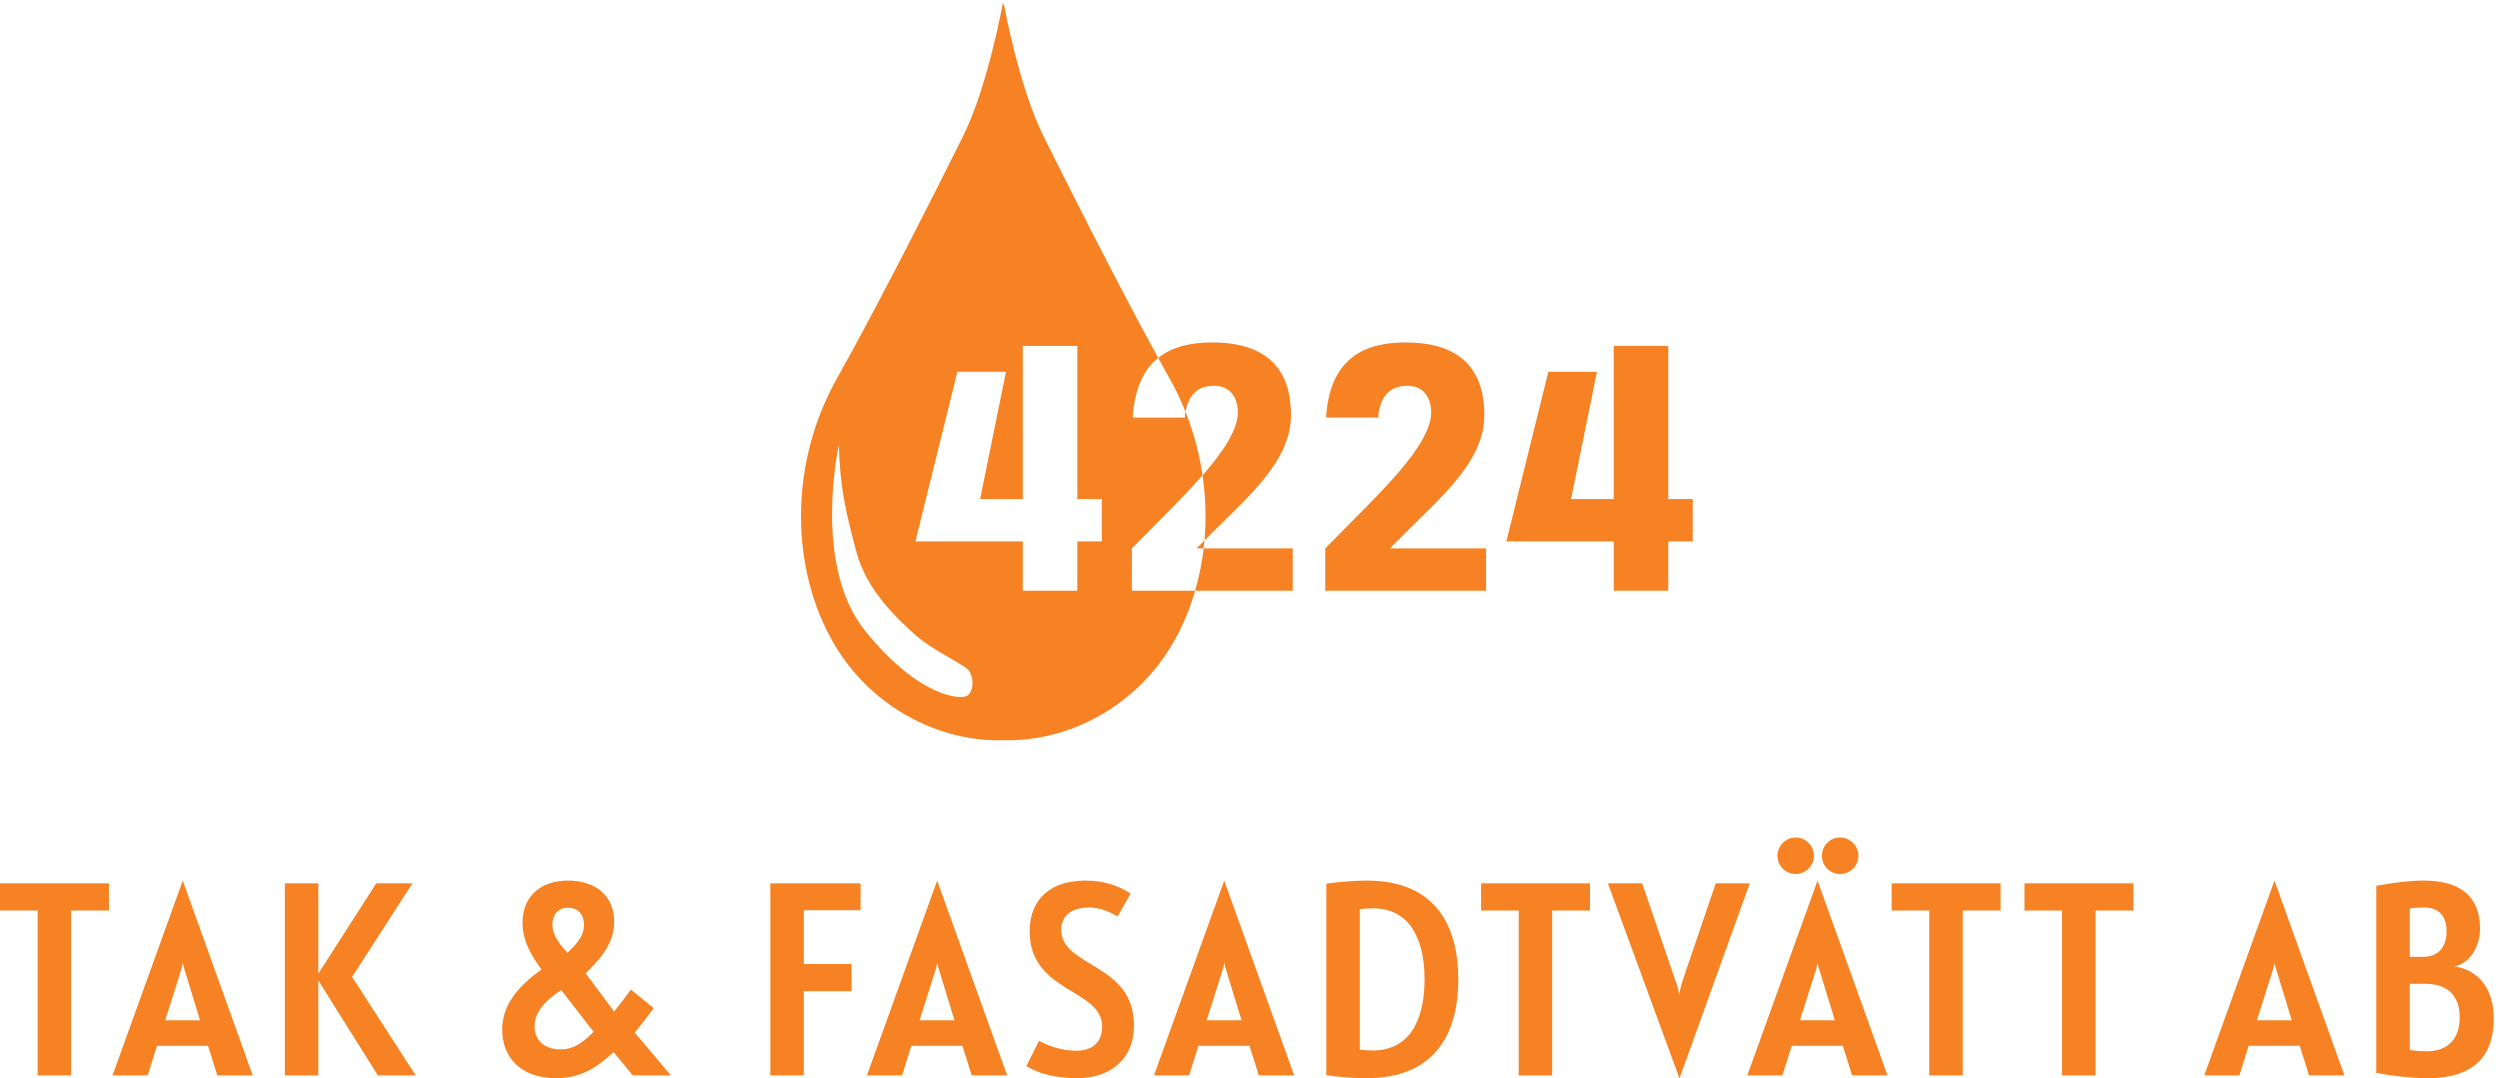 <?xml version="1.0" encoding="UTF-8" standalone="no"?>
<!-- Created with Inkscape (http://www.inkscape.org/) -->

<svg
   version="1.1"
   id="svg1"
   width="982.68"
   height="423.907"
   viewBox="0 0 982.68 423.907"
   sodipodi:docname="4224.eps"
   xmlns:inkscape="http://www.inkscape.org/namespaces/inkscape"
   xmlns:sodipodi="http://sodipodi.sourceforge.net/DTD/sodipodi-0.dtd"
   xmlns="http://www.w3.org/2000/svg"
   xmlns:svg="http://www.w3.org/2000/svg">
  <defs
     id="defs1" />
  <sodipodi:namedview
     id="namedview1"
     pagecolor="#ffffff"
     bordercolor="#000000"
     borderopacity="0.25"
     inkscape:showpageshadow="2"
     inkscape:pageopacity="0.0"
     inkscape:pagecheckerboard="0"
     inkscape:deskcolor="#d1d1d1">
    <inkscape:page
       x="0"
       y="0"
       inkscape:label="1"
       id="page1"
       width="982.68"
       height="423.907"
       margin="0"
       bleed="0" />
  </sodipodi:namedview>
  <g
     id="g1"
     inkscape:groupmode="layer"
     inkscape:label="1">
    <g
       id="group-R5">
      <path
         id="path2"
         d="M 111.113,8.922 V 496.34 H 0 v 80.289 H 321.977 V 496.34 H 210.055 V 8.922 h -98.942"
         style="fill:#f68223;fill-opacity:1;fill-rule:nonzero;stroke:none"
         transform="matrix(0.133,0,0,-0.133,0,423.907)" />
      <path
         id="path3"
         d="M 488.25,171.941 H 591.238 L 545.82,320.352 c -2.41,6.476 -4.847,16.218 -5.668,21.898 -0.816,-4.871 -2.433,-15.422 -4.867,-21.898 z M 614.77,96.5 H 463.926 L 436.344,8.922 H 332.535 L 540.152,584.738 746.953,8.922 H 642.348 L 614.77,96.5"
         style="fill:#f68223;fill-opacity:1;fill-rule:nonzero;stroke:none"
         transform="matrix(0.133,0,0,-0.133,0,423.907)" />
      <path
         id="path4"
         d="M 841.867,8.922 V 576.629 h 98.942 V 309.801 l 171.141,266.828 h 107.04 L 1040.57,300.07 1228.73,8.922 H 1116.8 L 940.809,289.52 V 8.922 h -98.942"
         style="fill:#f68223;fill-opacity:1;fill-rule:nonzero;stroke:none"
         transform="matrix(0.133,0,0,-0.133,0,423.907)" />
      <path
         id="path5"
         d="m 1725.91,453.352 c 0,30.019 -16.22,51.097 -47.06,51.097 -30.81,0 -46.21,-21.898 -46.21,-49.469 0,-29.199 16.22,-52.73 44.6,-83.539 33.24,31.629 48.67,53.52 48.67,81.911 z m -67.33,-192.211 c -55.96,-36.493 -78.67,-71.36 -78.67,-107.063 0,-42.16 30.02,-68.109 76.23,-68.109 38.94,0 64.08,17.84 98.15,51.902 z M 1875.94,135.441 1983,8.922 H 1870.27 L 1813.5,77.852 C 1759.16,27.57 1712.12,0.809 1643.99,0.809 c -111.11,0 -159.76,67.32 -159.76,143.55 0,68.93 41.34,124.082 115.96,177.61 -36.5,49.472 -55.96,91.64 -55.96,137.871 0,77.051 51.91,124.898 134.62,124.898 76.26,0 136.26,-40.547 136.26,-121.648 0,-64.891 -40.55,-109.488 -84.35,-152.469 l 84.35,-112.73 c 16.23,20.269 35.68,45.41 49.47,64.871 l 67.31,-55.141 c -17.84,-24.34 -36.5,-48.672 -55.95,-72.18"
         style="fill:#f68223;fill-opacity:1;fill-rule:nonzero;stroke:none"
         transform="matrix(0.133,0,0,-0.133,0,423.907)" />
      <path
         id="path6"
         d="m 2276.61,576.629 h 266.83 v -79.488 h -167.89 v -158.95 h 141.13 v -80.3 H 2375.55 V 8.922 h -98.94 V 576.629"
         style="fill:#f68223;fill-opacity:1;fill-rule:nonzero;stroke:none"
         transform="matrix(0.133,0,0,-0.133,0,423.907)" />
      <path
         id="path7"
         d="m 2717.84,171.941 h 102.99 l -45.42,148.411 c -2.41,6.476 -4.85,16.218 -5.67,21.898 -0.81,-4.871 -2.43,-15.422 -4.87,-21.898 z M 2844.36,96.5 H 2693.52 L 2665.94,8.922 H 2562.13 L 2769.74,584.738 2976.54,8.922 h -104.6 L 2844.36,96.5"
         style="fill:#f68223;fill-opacity:1;fill-rule:nonzero;stroke:none"
         transform="matrix(0.133,0,0,-0.133,0,423.907)" />
      <path
         id="path8"
         d="m 3185.03,0.809 c -59.21,0 -111.11,10.543 -151.66,35.691 l 37.32,74.602 c 33.24,-17.84 72.97,-29.204 109.47,-29.204 43.81,0 77.05,20.282 77.05,72.18 0,111.121 -214.1,98.961 -214.1,280.621 0,101.379 68.92,150.039 163.81,150.039 60.03,0 99.76,-16.218 134.64,-38.129 L 3302.63,478.5 c -26.76,16.211 -53.52,26.762 -84.35,26.762 -47.04,0 -81.9,-21.09 -81.9,-65.703 0,-111.911 214.9,-97.309 214.9,-282.231 0,-110.297 -81.1,-156.519 -166.25,-156.519"
         style="fill:#f68223;fill-opacity:1;fill-rule:nonzero;stroke:none"
         transform="matrix(0.133,0,0,-0.133,0,423.907)" />
      <path
         id="path9"
         d="m 3566.23,171.941 h 102.99 l -45.42,148.411 c -2.41,6.476 -4.85,16.218 -5.67,21.898 -0.82,-4.871 -2.43,-15.422 -4.87,-21.898 z M 3692.75,96.5 H 3541.9 L 3514.32,8.922 H 3410.51 L 3618.13,584.738 3824.93,8.922 h -104.6 L 3692.75,96.5"
         style="fill:#f68223;fill-opacity:1;fill-rule:nonzero;stroke:none"
         transform="matrix(0.133,0,0,-0.133,0,423.907)" />
      <path
         id="path10"
         d="m 4018.79,85.148 c 16.22,-1.617 25.14,-2.43 38.14,-2.43 103.8,0 153.27,81.91 153.27,210.051 0,128.14 -50.29,210.05 -152.48,210.05 -11.35,0 -30.01,-0.808 -38.93,-3.238 z M 3919.85,9.73 V 575.82 c 42.19,5.68 86.79,8.918 120.03,8.918 205.18,0 270.06,-137.066 270.06,-291.968 0,-154.899 -64.88,-291.961 -270.88,-291.961 -45.39,0 -77.84,3.242 -119.21,8.922"
         style="fill:#f68223;fill-opacity:1;fill-rule:nonzero;stroke:none"
         transform="matrix(0.133,0,0,-0.133,0,423.907)" />
      <path
         id="path11"
         d="M 4488.39,8.922 V 496.34 h -111.12 v 80.289 h 321.97 V 496.34 H 4587.33 V 8.922 h -98.94"
         style="fill:#f68223;fill-opacity:1;fill-rule:nonzero;stroke:none"
         transform="matrix(0.133,0,0,-0.133,0,423.907)" />
      <path
         id="path12"
         d="m 4751.99,576.629 h 101.37 l 90.02,-263.59 c 18.66,-48.648 18.66,-60.82 19.48,-69.738 0.8,8.918 0.8,21.09 17.84,68.929 l 90.02,264.399 h 100.55 L 4963.66,0 4751.99,576.629"
         style="fill:#f68223;fill-opacity:1;fill-rule:nonzero;stroke:none"
         transform="matrix(0.133,0,0,-0.133,0,423.907)" />
      <path
         id="path13"
         d="m 5492.47,657.73 c 0,-29.199 -24.33,-53.531 -54.32,-53.531 -30.01,0 -53.54,24.332 -53.54,53.531 0,30 23.53,54.34 53.54,54.34 29.99,0 54.32,-24.34 54.32,-54.34 z M 5319.73,171.941 h 102.99 l -45.42,148.411 c -2.41,6.476 -4.84,16.218 -5.66,21.898 -0.82,-4.871 -2.44,-15.422 -4.87,-21.898 z m 41.37,485.789 c 0,-29.199 -24.35,-53.531 -54.34,-53.531 -29.19,0 -53.54,24.332 -53.54,53.531 0,30 24.35,54.34 53.54,54.34 29.99,0 54.34,-24.34 54.34,-54.34 z M 5446.25,96.5 H 5295.41 L 5267.83,8.922 H 5164.02 L 5371.64,584.738 5578.44,8.922 H 5473.83 L 5446.25,96.5"
         style="fill:#f68223;fill-opacity:1;fill-rule:nonzero;stroke:none"
         transform="matrix(0.133,0,0,-0.133,0,423.907)" />
      <path
         id="path14"
         d="M 5701.75,8.922 V 496.34 h -111.12 v 80.289 H 5912.6 V 496.34 H 5800.69 V 8.922 h -98.94"
         style="fill:#f68223;fill-opacity:1;fill-rule:nonzero;stroke:none"
         transform="matrix(0.133,0,0,-0.133,0,423.907)" />
      <path
         id="path15"
         d="M 6094.3,8.922 V 496.34 h -111.11 v 80.289 h 321.99 V 496.34 H 6193.24 V 8.922 h -98.94"
         style="fill:#f68223;fill-opacity:1;fill-rule:nonzero;stroke:none"
         transform="matrix(0.133,0,0,-0.133,0,423.907)" />
      <path
         id="path16"
         d="m 6670.15,171.941 h 102.99 l -45.42,148.411 c -2.41,6.476 -4.85,16.218 -5.67,21.898 -0.82,-4.871 -2.43,-15.422 -4.87,-21.898 z M 6796.67,96.5 H 6645.82 L 6618.24,8.922 H 6514.43 L 6722.05,584.738 6928.85,8.922 h -104.6 L 6796.67,96.5"
         style="fill:#f68223;fill-opacity:1;fill-rule:nonzero;stroke:none"
         transform="matrix(0.133,0,0,-0.133,0,423.907)" />
      <path
         id="path17"
         d="m 7121.91,84.34 c 17.02,-3.238 38.12,-4.051 49.47,-4.051 64.06,0 98.12,37.313 98.12,99.75 0,60.012 -30.81,99.762 -102.99,99.762 h -44.6 z m 0,274.941 h 38.12 c 46.21,0 70.56,28.379 70.56,76.231 0,50.277 -28.4,69.75 -68.13,69.75 -11.36,0 -31.63,-0.813 -40.55,-3.25 z m -98.94,210.039 c 51.9,9.739 99.74,15.418 140.29,15.418 103.8,0 166.27,-43.797 166.27,-141.117 0,-55.141 -30.02,-103 -75.44,-112.73 73.82,-10.539 115.99,-69.75 115.99,-153.289 0,-143.543 -97.33,-176.793 -195.47,-176.793 -42.16,0 -93.25,4.871 -151.64,15.41 V 569.32"
         style="fill:#f68223;fill-opacity:1;fill-rule:nonzero;stroke:none"
         transform="matrix(0.133,0,0,-0.133,0,423.907)" />
      <path
         id="path18"
         d="m 3503.6,1970.54 c 11.6,59.2 43.72,76.53 85.45,76.53 46.51,0 69.24,-35.14 69.24,-78.54 0,-52.73 -45.33,-118.75 -104.25,-186.03 9.46,-64.61 11.22,-129.43 5.65,-192.63 l 22.13,22.13 c 109.54,109.54 233.55,213.92 233.55,348.26 0,172.59 -114.71,214.96 -232.52,214.96 -61.75,0 -117.8,-11.92 -159.83,-45.69 11.6,-21.15 23.11,-41.94 34.43,-62.14 17.67,-31.5 33,-63.89 46.15,-96.85"
         style="fill:#f68223;fill-opacity:1;fill-rule:nonzero;stroke:none"
         transform="matrix(0.133,0,0,-0.133,0,423.907)" />
      <path
         id="path19"
         d="m 3820.54,1566.53 h -263.25 c -5.03,-42.75 -13.38,-84.64 -25.09,-125.05 h 288.34 v 125.05"
         style="fill:#f68223;fill-opacity:1;fill-rule:nonzero;stroke:none"
         transform="matrix(0.133,0,0,-0.133,0,423.907)" />
      <path
         id="path20"
         d="m 3457.45,2067.39 c 4.38,-7.81 8.62,-15.69 12.72,-23.61 -4.1,7.92 -8.34,15.8 -12.72,23.61 -0.09,0.16 -0.17,0.32 -0.26,0.47 0.09,-0.15 0.17,-0.31 0.26,-0.47"
         style="fill:#f68223;fill-opacity:1;fill-rule:nonzero;stroke:none"
         transform="matrix(0.133,0,0,-0.133,0,423.907)" />
      <path
         id="path21"
         d="m 3482.5,2018.9 c 7.57,-15.95 14.6,-32.08 21.09,-48.34 -6.49,16.26 -13.51,32.39 -21.09,48.34"
         style="fill:#f68223;fill-opacity:1;fill-rule:nonzero;stroke:none"
         transform="matrix(0.133,0,0,-0.133,0,423.907)" />
      <path
         id="path22"
         d="m 3471.54,2041.03 c 3.65,-7.12 7.22,-14.26 10.65,-21.45 -3.43,7.19 -7,14.34 -10.65,21.45"
         style="fill:#f68223;fill-opacity:1;fill-rule:nonzero;stroke:none"
         transform="matrix(0.133,0,0,-0.133,0,423.907)" />
      <path
         id="path23"
         d="m 3559.69,1589.9 c 2.09,23.67 3.15,47.56 3.15,71.58 -0.01,-24.02 -1.06,-47.91 -3.15,-71.58"
         style="fill:#f68223;fill-opacity:1;fill-rule:nonzero;stroke:none"
         transform="matrix(0.133,0,0,-0.133,0,423.907)" />
      <path
         id="path24"
         d="m 3559.69,1589.87 -23.34,-23.34 h 20.94 c -2.49,-21.16 -5.8,-42.1 -9.92,-62.76 5.65,28.23 9.76,56.99 12.32,86.1"
         style="fill:#f68223;fill-opacity:1;fill-rule:nonzero;stroke:none"
         transform="matrix(0.133,0,0,-0.133,0,423.907)" />
      <path
         id="path25"
         d="m 3541.03,1475.09 c 2.12,8.82 4.1,17.69 5.91,26.63 -1.81,-8.94 -3.8,-17.81 -5.91,-26.63"
         style="fill:#f68223;fill-opacity:1;fill-rule:nonzero;stroke:none"
         transform="matrix(0.133,0,0,-0.133,0,423.907)" />
      <path
         id="path26"
         d="m 3539.75,1469.76 c -2.35,-9.47 -4.83,-18.89 -7.53,-28.21 2.7,9.32 5.18,18.74 7.53,28.21"
         style="fill:#f68223;fill-opacity:1;fill-rule:nonzero;stroke:none"
         transform="matrix(0.133,0,0,-0.133,0,423.907)" />
      <path
         id="path27"
         d="m 3562.5,1685.5 c 0.23,-7.93 0.34,-15.86 0.34,-23.76 0,7.91 -0.11,15.82 -0.34,23.76"
         style="fill:#f68223;fill-opacity:1;fill-rule:nonzero;stroke:none"
         transform="matrix(0.133,0,0,-0.133,0,423.907)" />
      <path
         id="path28"
         d="m 3561.46,1709.62 c 0.45,-7.84 0.79,-15.68 1.02,-23.51 -0.23,7.83 -0.57,15.67 -1.02,23.51"
         style="fill:#f68223;fill-opacity:1;fill-rule:nonzero;stroke:none"
         transform="matrix(0.133,0,0,-0.133,0,423.907)" />
      <path
         id="path29"
         d="m 3557.24,1758.11 c 0.91,-7.77 1.69,-15.54 2.38,-23.31 -0.69,7.77 -1.47,15.54 -2.38,23.31"
         style="fill:#f68223;fill-opacity:1;fill-rule:nonzero;stroke:none"
         transform="matrix(0.133,0,0,-0.133,0,423.907)" />
      <path
         id="path30"
         d="m 3559.71,1733.82 c 0.68,-7.79 1.24,-15.57 1.69,-23.34 -0.45,7.77 -1.01,15.55 -1.69,23.34"
         style="fill:#f68223;fill-opacity:1;fill-rule:nonzero;stroke:none"
         transform="matrix(0.133,0,0,-0.133,0,423.907)" />
      <path
         id="path31"
         d="m 3438.88,2100.75 c 0.8,-1.44 1.59,-2.88 2.39,-4.31 -0.8,1.43 -1.59,2.88 -2.39,4.31"
         style="fill:#f68223;fill-opacity:1;fill-rule:nonzero;stroke:none"
         transform="matrix(0.133,0,0,-0.133,0,423.907)" />
      <path
         id="path32"
         d="m 3256.27,1587.19 h -72.34 v -145.71 h -161.21 v 145.71 h -317.27 l 124.01,501.21 h 143.65 l -76.47,-376.16 h 126.08 v 452.64 h 161.21 v -452.64 h 72.34 z m -396.58,-455.31 c -20.32,-14.78 -145.91,-3.7 -302.91,191.16 -157,194.86 -77.58,549.49 -77.58,549.49 3.7,-131.14 20.32,-195.78 50.8,-313.07 30.47,-117.28 122.82,-201.32 172.69,-246.57 49.87,-45.26 138.53,-85.89 157,-103.44 18.47,-17.54 20.32,-62.8 0,-77.57 z m 485.47,309.6 v 125.05 l 89.91,90.93 c 39.81,40.21 82.05,82.87 118.97,125.04 1.15,-7.86 2.18,-15.73 3.1,-23.59 -8.39,71.41 -26.08,142.79 -53.54,211.63 -0.47,-2.36 -0.96,-4.67 -1.36,-7.18 v -10.33 h -153.98 v 10.33 c 7.08,81.41 34.49,133.82 74.76,166.17 -128.57,234.34 -270.9,518.98 -338.67,654.51 -73.88,147.76 -118.21,395.26 -118.21,395.26 0,0 -0.36,-3.88 -1.04,-11.15 -0.68,7.27 -1.05,11.15 -1.05,11.15 0,0 -44.33,-247.5 -118.21,-395.26 -73.88,-147.76 -236.42,-472.84 -373.1,-716.65 -136.68,-243.8 -136.68,-539.33 -22.17,-757.28 111.82,-212.8 325.68,-316.11 514.53,-310.571 188.84,-5.539 402.71,97.771 514.52,310.571 21.69,41.3 39.26,85.39 52.58,131.37 h -187.04"
         style="fill:#f68223;fill-opacity:1;fill-rule:nonzero;stroke:none"
         transform="matrix(0.133,0,0,-0.133,0,423.907)" />
      <path
         id="path33"
         d="m 4160.55,2047.07 c -43.4,0 -76.47,-18.6 -86.81,-83.71 v -10.33 h -153.98 v 10.33 c 14.47,166.38 113.68,211.86 234.59,211.86 117.81,0 232.52,-42.37 232.52,-214.96 0,-134.34 -124.01,-238.72 -233.55,-348.26 l -45.47,-45.47 h 284.19 v -125.05 h -475.38 v 125.05 l 89.91,90.93 c 103.34,104.38 223.22,225.29 223.22,311.07 0,43.4 -22.73,78.54 -69.24,78.54"
         style="fill:#f68223;fill-opacity:1;fill-rule:nonzero;stroke:none"
         transform="matrix(0.133,0,0,-0.133,0,423.907)" />
      <path
         id="path34"
         d="m 4769.25,1712.24 v 452.64 h 161.21 v -452.64 h 72.34 v -125.05 h -72.34 v -145.71 h -161.21 v 145.71 H 4451.99 L 4576,2088.4 h 143.64 l -76.47,-376.16 h 126.08"
         style="fill:#f68223;fill-opacity:1;fill-rule:nonzero;stroke:none"
         transform="matrix(0.133,0,0,-0.133,0,423.907)" />
    </g>
  </g>
</svg>
